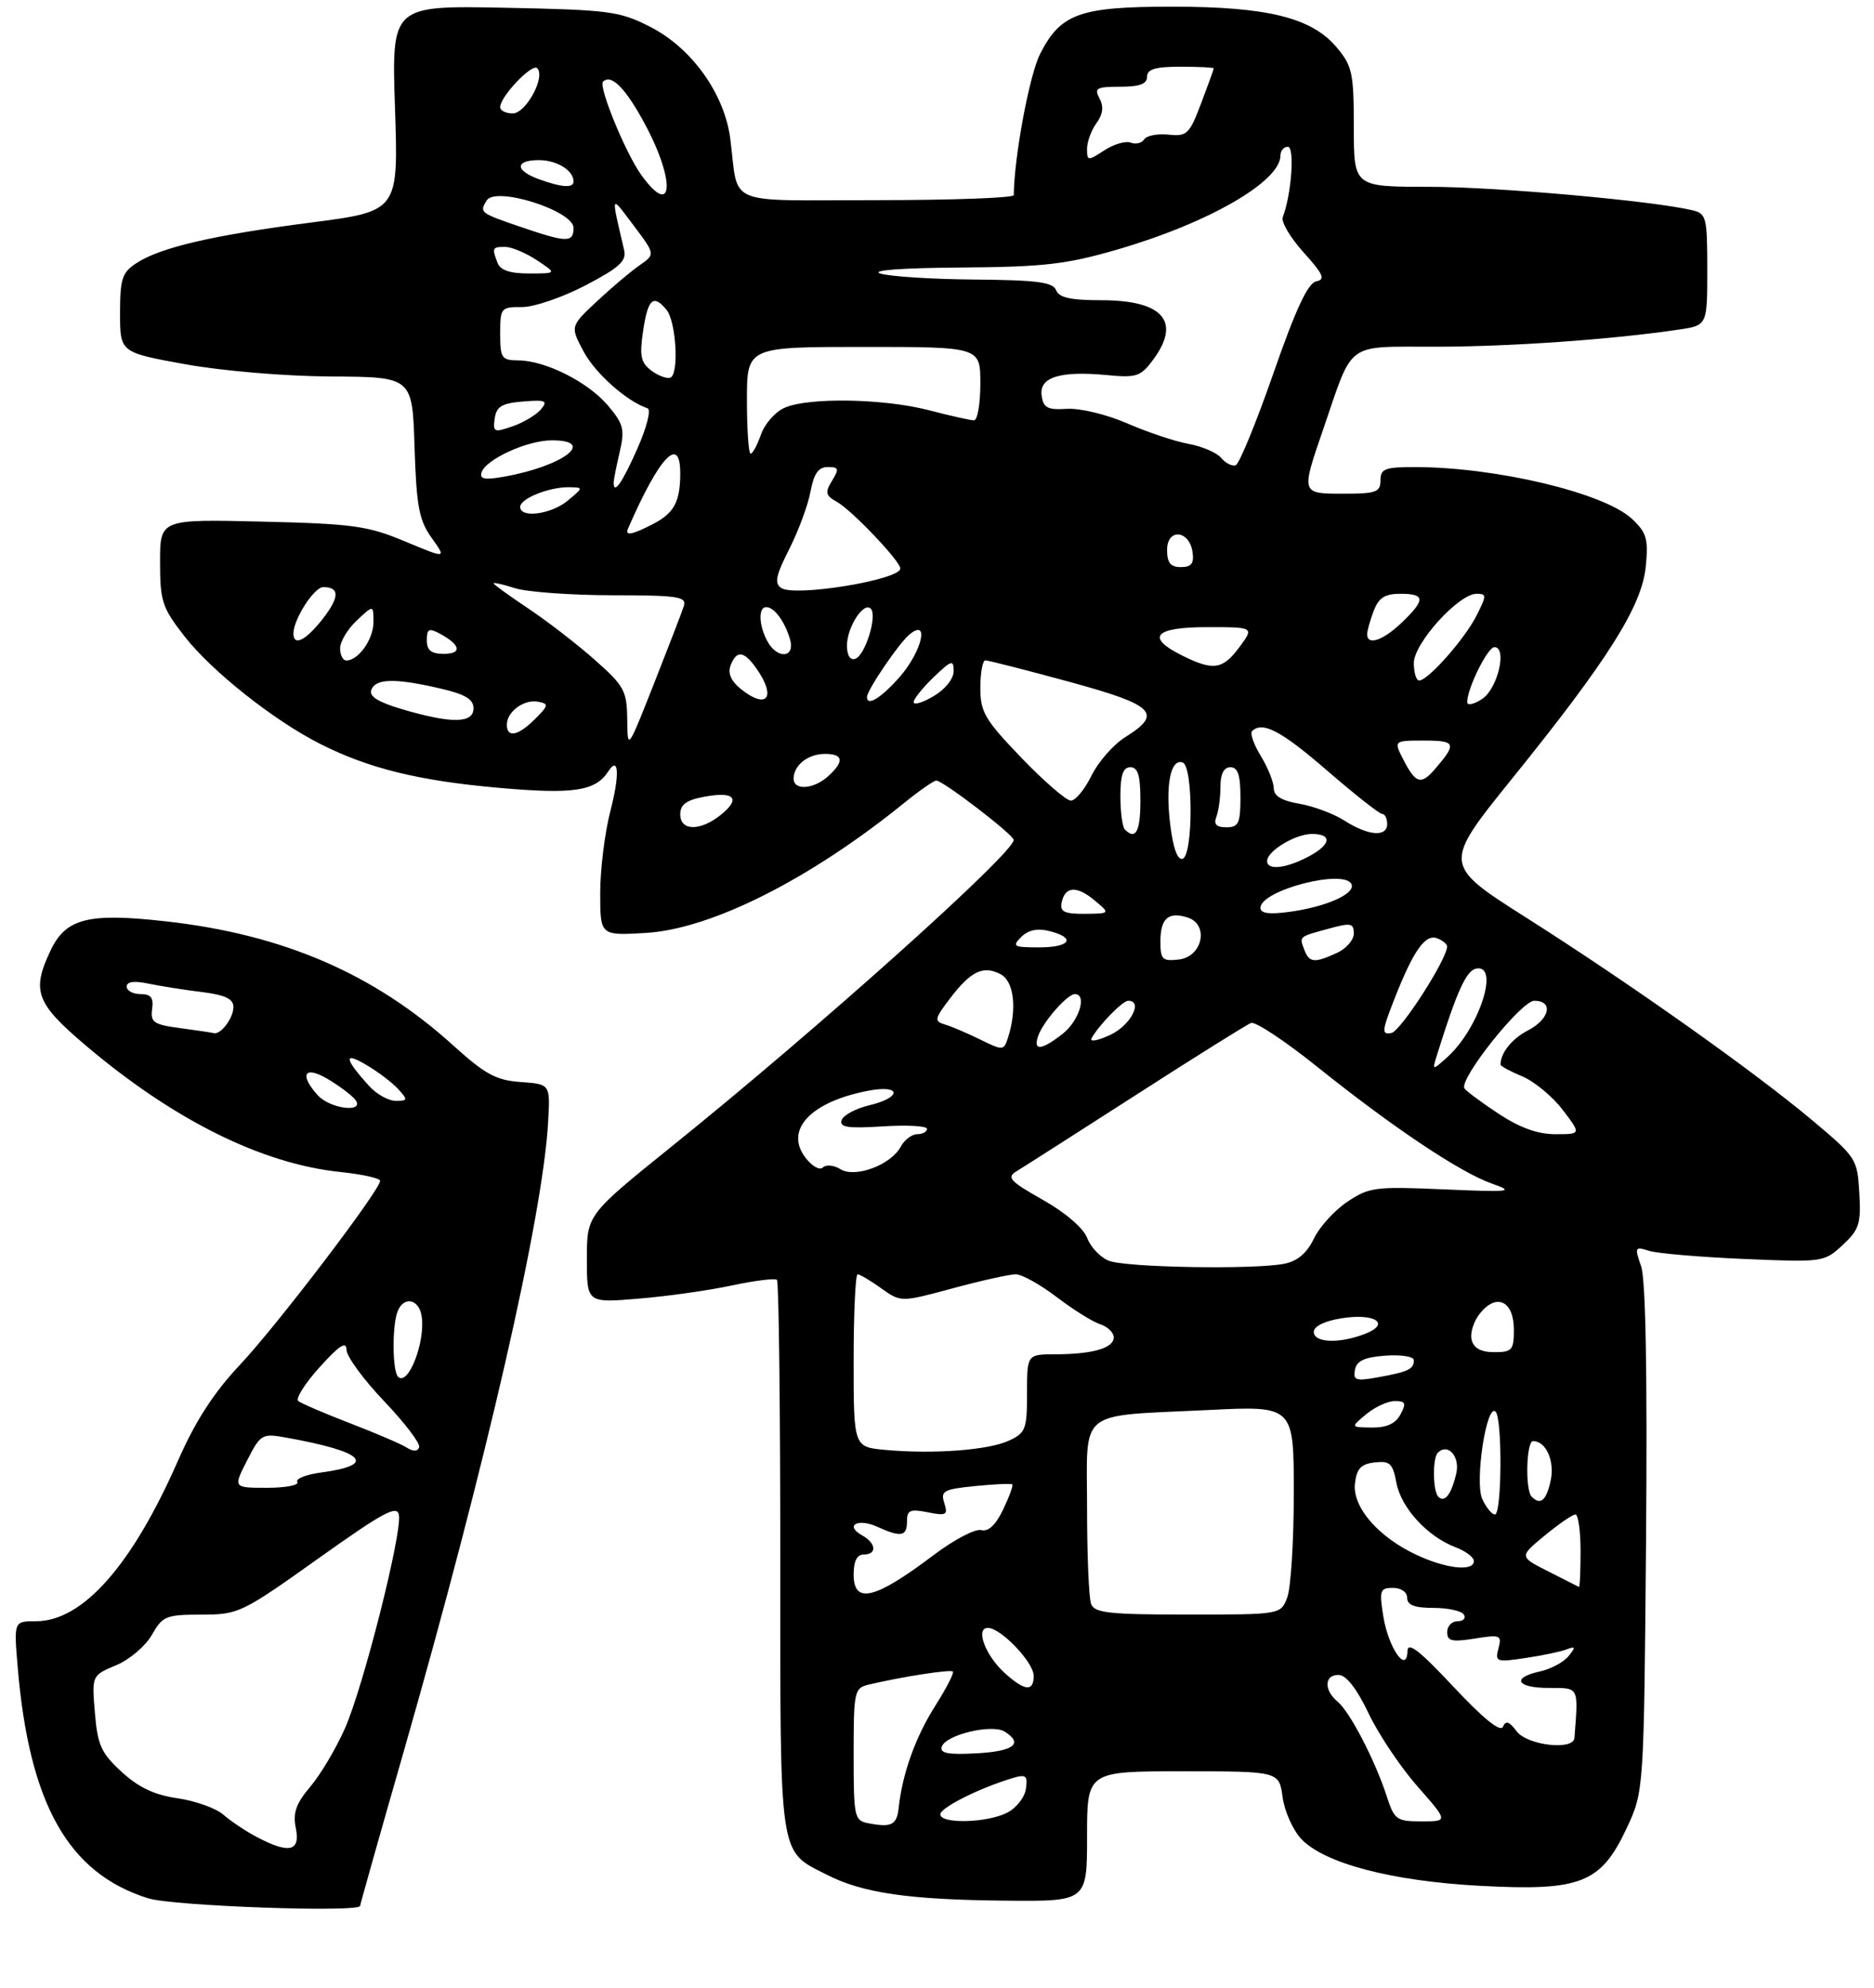 <?xml version="1.0" encoding="UTF-8" standalone="no"?>
<!DOCTYPE svg PUBLIC "-//W3C//DTD SVG 1.1//EN" "http://www.w3.org/Graphics/SVG/1.1/DTD/svg11.dtd" >
<svg xmlns="http://www.w3.org/2000/svg" xmlns:xlink="http://www.w3.org/1999/xlink" version="1.1" viewBox="0 0 281 298">
 <g >
 <path fill="currentColor"
d=" M 54.00 285.66 C 54.00 285.47 56.95 275.01 60.57 262.41 C 72.94 219.24 81.45 182.13 82.20 168.00 C 82.50 162.50 82.50 162.50 78.08 162.18 C 74.38 161.92 72.75 161.03 67.93 156.67 C 56.04 145.92 42.43 140.05 24.81 138.09 C 13.22 136.79 9.87 137.64 7.58 142.47 C 4.71 148.52 5.38 150.35 12.75 156.61 C 25.98 167.84 39.20 174.42 50.99 175.66 C 54.29 176.00 57.00 176.60 57.00 176.99 C 57.00 178.36 41.58 198.61 36.04 204.50 C 32.03 208.76 29.31 212.97 26.66 219.00 C 19.77 234.67 12.39 243.00 5.39 243.00 C 2.08 243.00 2.08 243.00 2.64 249.75 C 4.37 270.39 10.22 280.78 22.22 284.53 C 25.96 285.70 54.00 286.69 54.00 285.66 Z  M 163.00 275.24 C 163.00 265.49 163.00 265.49 177.40 265.49 C 191.79 265.50 191.79 265.50 192.32 269.35 C 192.60 271.46 193.86 274.29 195.11 275.62 C 198.57 279.30 208.67 281.95 221.96 282.66 C 237.00 283.47 240.04 282.28 243.89 274.07 C 246.50 268.50 246.50 268.50 246.82 230.66 C 247.02 205.92 246.77 191.77 246.08 189.79 C 245.08 186.94 245.15 186.81 247.26 187.48 C 248.49 187.87 254.90 188.42 261.50 188.70 C 273.37 189.21 273.53 189.18 276.30 186.61 C 278.79 184.30 279.07 183.41 278.80 178.79 C 278.51 173.71 278.34 173.45 271.76 167.93 C 262.96 160.55 244.50 147.47 228.83 137.53 C 216.33 129.59 216.33 129.59 226.76 116.67 C 241.17 98.83 246.21 90.83 246.78 84.89 C 247.18 80.74 246.91 79.82 244.66 77.73 C 240.48 73.87 224.38 70.03 212.25 70.01 C 207.66 70.00 207.00 70.25 207.00 72.00 C 207.00 73.76 206.33 74.00 201.50 74.00 C 195.06 74.00 195.07 74.05 198.38 64.43 C 203.02 50.93 201.55 52.00 215.41 51.97 C 226.64 51.95 241.67 50.89 251.75 49.40 C 256.00 48.77 256.00 48.77 256.00 40.41 C 256.00 32.55 255.86 32.01 253.75 31.51 C 247.72 30.08 224.26 28.00 214.26 28.00 C 203.00 28.00 203.00 28.00 203.00 19.08 C 203.00 10.95 202.77 9.88 200.42 7.09 C 196.68 2.64 190.04 1.00 175.77 1.00 C 161.90 1.00 159.05 2.02 155.96 8.08 C 154.36 11.22 152.07 23.49 152.01 29.25 C 152.00 29.66 142.78 30.00 131.52 30.00 C 108.27 30.00 110.83 31.07 109.50 20.78 C 108.63 14.06 103.73 7.21 97.53 4.04 C 92.89 1.67 91.45 1.48 75.64 1.16 C 58.71 0.83 58.71 0.83 59.23 16.24 C 59.74 31.66 59.74 31.66 46.61 33.36 C 31.89 35.26 24.04 37.09 20.44 39.45 C 18.31 40.84 18.00 41.80 18.00 46.93 C 18.00 52.82 18.00 52.82 27.75 54.59 C 33.35 55.60 42.68 56.39 49.66 56.43 C 61.83 56.50 61.83 56.50 62.16 67.00 C 62.45 75.93 62.83 77.97 64.73 80.63 C 66.96 83.75 66.96 83.75 60.73 81.15 C 55.14 78.81 52.94 78.51 39.25 78.18 C 24.00 77.82 24.00 77.82 24.00 84.25 C 24.00 90.12 24.31 91.07 27.66 95.37 C 31.72 100.58 41.04 107.98 47.99 111.49 C 55.26 115.17 62.75 117.02 74.74 118.08 C 86.00 119.08 89.27 118.59 91.20 115.63 C 92.79 113.18 92.95 116.10 91.52 121.57 C 90.69 124.79 90.00 130.30 90.00 133.82 C 90.00 140.23 90.00 140.23 96.75 139.84 C 106.57 139.29 121.40 131.84 135.60 120.33 C 137.86 118.50 140.02 117.00 140.40 117.00 C 141.40 117.00 152.00 125.12 152.00 125.90 C 152.00 127.88 122.62 154.21 100.75 171.81 C 88.00 182.08 88.00 182.08 88.00 188.69 C 88.00 195.30 88.00 195.30 95.75 194.65 C 100.01 194.30 106.31 193.41 109.75 192.67 C 113.19 191.94 116.23 191.56 116.50 191.84 C 116.78 192.11 117.00 210.83 117.00 233.44 C 117.00 279.28 116.70 277.28 124.03 281.02 C 129.37 283.74 136.32 284.75 150.75 284.88 C 163.00 285.00 163.00 285.00 163.00 275.24 Z  M 38.50 275.34 C 36.85 274.47 34.60 272.97 33.50 272.00 C 32.40 271.03 29.32 269.93 26.65 269.54 C 23.19 269.05 20.79 267.92 18.25 265.59 C 15.17 262.76 14.63 261.58 14.23 256.73 C 13.76 251.13 13.76 251.13 17.40 249.60 C 19.41 248.77 21.82 246.72 22.77 245.05 C 24.38 242.22 24.90 242.01 30.21 242.01 C 35.77 242.00 36.25 241.77 47.71 233.61 C 57.49 226.65 59.55 225.53 59.82 227.08 C 60.29 229.87 54.46 252.90 51.71 259.09 C 50.39 262.07 48.07 265.98 46.54 267.78 C 44.37 270.35 43.89 271.72 44.36 274.03 C 45.05 277.52 43.36 277.90 38.50 275.34 Z  M 37.05 218.90 C 39.06 214.97 39.29 214.83 42.82 215.46 C 54.67 217.58 56.67 219.56 48.14 220.71 C 45.89 221.01 44.28 221.65 44.58 222.13 C 44.88 222.61 42.83 223.00 40.04 223.00 C 34.96 223.00 34.96 223.00 37.05 218.90 Z  M 61.00 216.98 C 60.17 216.45 56.35 214.81 52.50 213.33 C 48.65 211.85 45.15 210.34 44.72 209.99 C 44.29 209.63 45.73 207.35 47.93 204.92 C 50.89 201.64 51.93 200.97 51.96 202.32 C 51.98 203.33 54.52 206.79 57.60 210.02 C 60.68 213.25 63.04 216.35 62.85 216.91 C 62.62 217.58 61.97 217.60 61.00 216.98 Z  M 59.68 206.35 C 58.84 205.50 58.78 198.73 59.61 196.58 C 60.51 194.24 62.81 194.66 63.22 197.25 C 63.83 201.09 61.20 207.87 59.68 206.35 Z  M 47.65 164.17 C 44.84 161.06 45.63 159.67 49.08 161.69 C 50.77 162.69 52.62 164.06 53.20 164.75 C 54.95 166.84 49.56 166.28 47.65 164.17 Z  M 55.32 162.75 C 51.61 158.63 51.48 157.58 54.92 159.61 C 56.69 160.65 58.85 162.29 59.72 163.25 C 61.18 164.86 61.15 165.00 59.33 165.00 C 58.24 165.00 56.44 163.99 55.32 162.75 Z  M 27.00 154.10 C 23.05 153.57 22.54 153.23 22.81 151.25 C 23.05 149.54 22.63 149.00 21.06 149.00 C 19.93 149.00 19.00 148.49 19.00 147.88 C 19.00 147.13 20.11 146.98 22.25 147.43 C 24.04 147.80 27.64 148.37 30.25 148.69 C 33.77 149.13 35.00 149.71 35.00 150.94 C 35.00 152.60 33.09 155.13 32.05 154.85 C 31.75 154.77 29.48 154.43 27.00 154.10 Z  M 130.25 273.29 C 128.10 272.88 128.00 272.44 128.00 262.95 C 128.00 253.50 128.10 253.01 130.25 252.50 C 135.28 251.31 142.52 250.19 142.88 250.54 C 143.09 250.75 141.89 253.08 140.22 255.71 C 137.29 260.32 135.31 265.83 134.76 270.92 C 134.48 273.54 133.71 273.94 130.25 273.29 Z  M 141.00 271.94 C 141.00 270.94 146.83 268.02 151.83 266.51 C 153.85 265.91 154.12 266.12 153.83 268.13 C 153.65 269.41 152.38 271.02 151.00 271.71 C 147.96 273.24 141.00 273.41 141.00 271.94 Z  M 207.94 269.25 C 206.20 263.88 202.42 256.59 200.58 255.06 C 198.47 253.32 198.57 250.99 200.75 251.05 C 201.87 251.08 203.47 253.14 205.21 256.80 C 206.70 259.94 210.00 264.86 212.54 267.75 C 217.16 273.00 217.16 273.00 213.16 273.00 C 209.42 273.00 209.08 272.76 207.94 269.25 Z  M 141.22 261.80 C 141.81 260.01 148.75 258.35 150.66 259.55 C 153.50 261.35 152.00 262.50 146.41 262.80 C 142.15 263.03 140.90 262.79 141.22 261.80 Z  M 227.42 259.50 C 226.31 258.01 225.78 257.84 225.36 258.82 C 224.99 259.68 222.42 257.60 217.94 252.82 C 212.86 247.39 211.08 246.01 211.05 247.46 C 210.96 251.00 208.17 246.98 207.42 242.25 C 206.80 238.37 206.93 238.00 208.87 238.00 C 210.10 238.00 211.00 238.64 211.00 239.50 C 211.00 240.58 212.10 241.00 214.94 241.00 C 217.11 241.00 219.16 241.45 219.50 242.00 C 219.84 242.55 219.42 243.00 218.56 243.00 C 217.70 243.00 217.00 243.73 217.00 244.63 C 217.00 245.98 217.71 246.14 221.12 245.60 C 224.98 244.98 225.21 245.08 224.69 247.07 C 224.16 249.09 224.38 249.17 228.69 248.52 C 231.20 248.15 233.99 247.57 234.88 247.23 C 236.26 246.71 236.31 246.86 235.18 248.25 C 234.46 249.14 232.54 250.16 230.93 250.52 C 226.57 251.47 227.39 253.00 232.25 253.00 C 236.82 253.00 236.68 252.72 236.08 260.50 C 235.93 262.41 229.00 261.61 227.42 259.50 Z  M 150.64 250.75 C 147.74 248.12 146.21 244.00 148.13 244.00 C 150.07 244.00 155.00 249.15 155.00 251.19 C 155.00 253.61 153.63 253.47 150.64 250.75 Z  M 163.61 240.42 C 163.27 239.55 163.00 233.08 163.00 226.03 C 163.00 210.95 161.30 212.31 181.25 211.34 C 194.00 210.71 194.00 210.71 194.00 223.79 C 194.00 230.98 193.56 238.02 193.02 239.43 C 192.05 242.00 192.05 242.00 178.13 242.00 C 166.36 242.00 164.12 241.76 163.61 240.42 Z  M 128.00 236.00 C 128.00 234.00 128.50 233.00 129.50 233.00 C 131.54 233.00 131.40 231.32 129.26 230.12 C 126.61 228.64 128.63 227.51 131.54 228.84 C 135.11 230.46 136.00 230.30 136.00 228.03 C 136.00 226.35 136.47 226.14 139.11 226.67 C 141.90 227.23 142.16 227.08 141.59 225.28 C 141.01 223.47 141.49 223.21 146.22 222.74 C 149.13 222.45 151.63 222.34 151.79 222.49 C 151.95 222.63 151.34 224.33 150.42 226.25 C 149.31 228.58 148.21 229.61 147.13 229.34 C 146.23 229.11 143.03 230.79 140.00 233.08 C 131.20 239.73 128.00 240.51 128.00 236.00 Z  M 232.14 235.52 C 227.79 233.32 227.79 233.32 231.62 230.16 C 233.73 228.42 235.80 227.00 236.23 227.00 C 236.65 227.00 237.00 229.47 237.00 232.50 C 237.00 235.53 236.89 237.94 236.75 237.86 C 236.61 237.79 234.54 236.74 232.14 235.52 Z  M 212.50 233.10 C 206.69 230.42 202.77 225.90 203.17 222.36 C 203.43 220.12 204.07 219.43 206.13 219.20 C 208.41 218.93 208.84 219.34 209.39 222.27 C 210.10 226.02 214.05 230.32 218.25 231.91 C 219.76 232.48 221.00 233.41 221.00 233.98 C 221.00 235.57 216.91 235.15 212.50 233.10 Z  M 222.26 224.68 C 221.10 222.12 222.90 210.24 224.26 211.59 C 225.29 212.62 225.20 227.00 224.16 227.00 C 223.70 227.00 222.85 225.96 222.26 224.68 Z  M 215.68 224.35 C 214.84 223.51 214.78 218.56 215.60 217.74 C 217.10 216.23 218.96 218.32 218.36 220.85 C 217.63 223.99 216.63 225.29 215.68 224.35 Z  M 229.67 224.33 C 228.67 223.34 228.86 216.00 229.88 216.00 C 231.83 216.00 233.16 219.01 232.51 221.96 C 231.85 224.94 230.99 225.66 229.67 224.33 Z  M 132.75 217.32 C 128.00 216.89 128.00 216.89 128.00 203.95 C 128.00 196.83 128.27 191.00 128.60 191.00 C 128.92 191.00 130.52 191.94 132.14 193.10 C 135.08 195.20 135.08 195.20 142.86 193.10 C 147.14 191.94 151.39 191.00 152.31 191.00 C 153.23 191.00 156.00 192.54 158.47 194.43 C 160.94 196.31 163.87 198.14 164.98 198.49 C 166.09 198.85 167.00 199.73 167.00 200.45 C 167.00 202.06 163.88 202.97 158.25 202.99 C 154.00 203.00 154.00 203.00 154.00 208.84 C 154.00 214.24 153.79 214.78 151.25 215.95 C 148.17 217.36 139.94 217.98 132.75 217.32 Z  M 204.86 211.97 C 206.16 210.89 208.09 210.00 209.15 210.00 C 210.76 210.00 210.90 210.32 210.00 212.00 C 209.26 213.38 207.93 213.99 205.71 213.97 C 202.50 213.93 202.50 213.93 204.86 211.97 Z  M 203.17 205.31 C 203.43 203.96 204.61 203.42 207.76 203.19 C 210.12 203.02 212.00 203.33 212.00 203.88 C 212.00 205.22 211.18 205.61 206.66 206.43 C 203.31 207.04 202.87 206.90 203.17 205.31 Z  M 220.67 200.83 C 220.40 199.82 220.97 198.02 221.94 196.83 C 224.42 193.76 227.00 195.02 227.00 199.30 C 227.00 202.36 226.73 202.67 224.07 202.67 C 222.07 202.67 220.99 202.08 220.67 200.83 Z  M 197.00 199.63 C 197.00 198.79 198.62 198.00 201.16 197.59 C 206.24 196.78 208.63 198.43 204.60 199.96 C 200.74 201.43 197.00 201.26 197.00 199.63 Z  M 166.24 188.96 C 164.99 188.46 163.54 186.93 163.02 185.56 C 162.45 184.07 159.77 181.76 156.37 179.84 C 151.43 177.05 150.90 176.47 152.42 175.56 C 153.38 174.98 161.43 169.84 170.30 164.14 C 179.16 158.44 186.95 153.57 187.59 153.33 C 188.24 153.08 192.69 156.03 197.48 159.87 C 208.76 168.92 218.95 175.74 223.72 177.41 C 227.18 178.63 226.56 178.70 216.50 178.27 C 206.18 177.82 205.29 177.94 202.00 180.15 C 200.07 181.45 197.82 183.94 197.00 185.67 C 195.99 187.80 194.56 189.02 192.62 189.41 C 188.19 190.32 168.78 189.99 166.24 188.96 Z  M 120.71 173.43 C 117.63 169.28 121.65 165.09 130.28 163.47 C 135.19 162.55 135.23 164.51 130.33 165.67 C 128.31 166.15 126.45 167.15 126.20 167.89 C 125.84 168.97 127.11 169.16 132.38 168.83 C 136.02 168.60 139.00 168.76 139.00 169.20 C 139.00 169.64 138.34 170.00 137.54 170.00 C 136.73 170.00 135.62 170.84 135.07 171.86 C 133.60 174.61 128.22 176.62 126.01 175.24 C 125.05 174.64 123.86 174.52 123.38 174.99 C 122.89 175.47 121.71 174.78 120.71 173.43 Z  M 224.67 166.91 C 222.10 165.21 219.82 163.51 219.59 163.14 C 218.73 161.76 228.11 150.00 230.06 150.00 C 232.97 150.00 232.39 152.75 229.12 154.44 C 226.71 155.69 225.00 157.81 225.00 159.57 C 225.00 159.79 226.47 160.59 228.27 161.34 C 230.07 162.09 232.79 164.35 234.32 166.35 C 237.10 170.00 237.10 170.00 233.22 170.00 C 230.56 170.00 227.88 169.03 224.67 166.91 Z  M 215.51 158.00 C 218.45 148.59 219.87 145.47 221.34 145.18 C 224.95 144.47 221.75 154.24 216.97 158.50 C 214.73 160.50 214.73 160.50 215.51 158.00 Z  M 147.00 155.82 C 145.07 154.87 142.69 153.85 141.69 153.56 C 140.04 153.06 140.11 152.73 142.49 149.60 C 145.60 145.53 147.47 144.65 150.07 146.04 C 152.05 147.10 152.52 151.26 151.15 155.52 C 150.52 157.49 150.40 157.49 147.00 155.82 Z  M 155.68 155.25 C 156.44 153.10 160.05 149.00 161.17 149.00 C 163.04 149.00 161.82 153.00 159.37 154.93 C 156.15 157.46 154.86 157.57 155.68 155.25 Z  M 163.68 155.61 C 164.80 153.61 168.33 150.00 169.17 150.00 C 171.46 150.00 169.53 153.69 166.49 155.11 C 164.60 156.00 163.33 156.22 163.68 155.61 Z  M 209.05 149.83 C 211.92 142.49 213.71 139.95 215.50 140.64 C 216.33 140.96 216.99 141.50 216.99 141.86 C 216.95 143.82 210.04 154.55 208.64 154.83 C 207.15 155.12 207.19 154.58 209.05 149.83 Z  M 174.00 141.13 C 174.00 137.65 175.18 136.60 178.07 137.52 C 181.34 138.56 180.33 143.41 176.75 143.82 C 174.29 144.10 174.00 143.82 174.00 141.13 Z  M 195.58 142.36 C 194.81 140.33 194.70 140.43 199.25 139.19 C 202.55 138.28 203.00 138.37 203.00 139.92 C 203.00 140.89 201.85 142.20 200.45 142.84 C 197.07 144.38 196.33 144.31 195.58 142.36 Z  M 153.13 140.44 C 154.18 139.39 155.55 139.10 157.34 139.55 C 161.41 140.57 160.50 142.00 155.79 142.00 C 151.97 142.00 151.72 141.85 153.13 140.44 Z  M 159.18 135.33 C 159.66 132.84 161.41 132.70 164.10 134.93 C 166.50 136.93 166.50 136.93 162.68 136.97 C 159.64 136.99 158.92 136.66 159.18 135.33 Z  M 189.00 136.08 C 189.00 133.41 201.80 130.13 202.67 132.58 C 203.18 134.00 198.81 135.93 193.37 136.67 C 190.33 137.09 189.00 136.91 189.00 136.08 Z  M 190.00 129.06 C 190.00 127.55 194.23 125.00 196.72 125.00 C 199.89 125.00 199.57 126.66 196.05 128.47 C 192.71 130.20 190.00 130.46 190.00 129.06 Z  M 175.48 123.67 C 174.73 117.68 175.52 113.67 177.33 114.28 C 178.93 114.81 178.92 128.19 177.33 128.72 C 176.58 128.97 175.91 127.15 175.48 123.67 Z  M 168.67 124.33 C 168.30 123.97 168.00 121.72 168.00 119.33 C 168.00 116.15 168.40 115.00 169.50 115.00 C 170.63 115.00 171.00 116.22 171.00 120.00 C 171.00 124.65 170.29 125.96 168.67 124.33 Z  M 201.58 122.99 C 199.97 121.96 196.93 120.83 194.83 120.47 C 192.19 120.02 191.00 119.31 191.00 118.16 C 190.99 117.25 190.13 115.08 189.07 113.34 C 188.01 111.61 187.41 109.92 187.74 109.59 C 189.29 108.05 192.09 109.52 199.00 115.50 C 203.12 119.07 206.84 121.99 207.25 122.00 C 207.66 122.00 208.00 122.67 208.00 123.50 C 208.00 125.51 205.16 125.28 201.58 122.99 Z  M 102.00 122.05 C 102.00 120.60 102.92 119.92 105.55 119.43 C 110.09 118.57 111.14 119.65 108.14 122.09 C 105.03 124.61 102.00 124.59 102.00 122.05 Z  M 182.39 122.42 C 182.73 121.55 183.00 119.52 183.00 117.92 C 183.00 115.99 183.51 115.00 184.50 115.00 C 185.61 115.00 186.00 116.17 186.00 119.50 C 186.00 123.41 185.72 124.00 183.89 124.00 C 182.38 124.00 181.96 123.55 182.39 122.42 Z  M 153.16 113.59 C 147.66 107.87 147.00 106.73 147.00 103.09 C 147.00 100.84 147.34 98.99 147.75 98.98 C 148.16 98.98 153.79 100.41 160.25 102.17 C 173.15 105.68 174.43 106.94 168.71 110.50 C 166.95 111.60 164.68 114.19 163.67 116.25 C 162.66 118.31 161.27 120.00 160.58 120.00 C 159.88 120.00 156.55 117.11 153.16 113.59 Z  M 119.00 116.70 C 119.00 114.70 121.16 113.00 123.70 113.00 C 126.47 113.00 126.63 114.12 124.17 116.35 C 121.99 118.32 119.00 118.52 119.00 116.70 Z  M 210.50 114.00 C 208.95 111.00 208.95 111.00 213.53 111.00 C 218.31 111.00 218.48 111.43 215.19 115.25 C 213.11 117.68 212.29 117.46 210.50 114.00 Z  M 94.05 107.83 C 94.00 103.55 93.61 102.82 89.25 98.96 C 86.64 96.64 82.14 93.16 79.25 91.23 C 76.36 89.30 74.00 87.59 74.00 87.43 C 74.00 87.27 75.46 87.60 77.25 88.17 C 79.04 88.73 85.58 89.21 91.78 89.22 C 101.76 89.23 103.00 89.42 102.53 90.87 C 102.24 91.77 100.22 97.00 98.05 102.50 C 94.10 112.50 94.10 112.50 94.05 107.83 Z  M 76.00 108.62 C 76.00 106.67 78.58 104.77 80.69 105.18 C 82.31 105.49 82.27 105.73 80.24 107.76 C 77.70 110.30 76.00 110.65 76.00 108.62 Z  M 60.32 106.31 C 56.67 105.23 55.30 104.37 55.68 103.39 C 56.33 101.69 59.24 101.63 65.92 103.17 C 69.75 104.05 71.00 104.79 71.00 106.17 C 71.00 108.44 67.69 108.48 60.32 106.31 Z  M 137.00 105.24 C 137.00 104.77 138.35 103.08 140.00 101.50 C 142.68 98.93 143.00 98.84 143.00 100.60 C 143.00 101.73 141.72 103.33 140.00 104.34 C 138.35 105.32 137.00 105.72 137.00 105.24 Z  M 220.00 105.24 C 220.00 103.20 223.06 97.00 224.08 97.00 C 226.04 97.00 224.58 103.22 222.25 104.76 C 221.01 105.58 220.00 105.79 220.00 105.24 Z  M 111.05 103.24 C 109.62 102.08 109.10 100.89 109.55 99.74 C 110.44 97.41 111.57 97.55 113.44 100.22 C 116.48 104.55 114.99 106.43 111.05 103.24 Z  M 130.00 104.48 C 130.00 103.45 134.76 96.44 136.36 95.11 C 139.43 92.57 138.26 97.63 134.90 101.47 C 132.12 104.62 130.00 105.93 130.00 104.48 Z  M 212.00 99.38 C 212.00 96.41 218.72 89.00 221.41 89.00 C 222.93 89.00 222.93 89.24 221.41 92.25 C 219.66 95.74 214.13 102.00 212.80 102.00 C 212.36 102.00 212.00 100.82 212.00 99.38 Z  M 177.25 98.25 C 171.74 95.51 173.09 94.00 181.03 94.00 C 188.06 94.00 188.06 94.00 185.84 97.00 C 183.35 100.37 181.92 100.58 177.25 98.25 Z  M 51.00 97.17 C 51.00 96.17 52.12 94.29 53.50 93.00 C 56.00 90.65 56.00 90.65 56.00 93.25 C 56.00 95.82 53.74 99.00 51.93 99.00 C 51.42 99.00 51.00 98.18 51.00 97.17 Z  M 127.00 96.77 C 127.00 94.01 129.49 90.15 130.57 91.23 C 131.59 92.26 129.73 98.26 128.24 98.75 C 127.48 99.01 127.00 98.23 127.00 96.77 Z  M 64.00 95.96 C 64.00 94.26 64.31 94.10 65.94 94.97 C 69.06 96.64 69.34 98.00 66.56 98.00 C 64.65 98.00 64.00 97.48 64.00 95.96 Z  M 115.04 96.07 C 113.77 93.70 113.69 91.00 114.88 91.00 C 116.08 91.00 117.62 93.05 118.44 95.75 C 119.33 98.63 116.55 98.89 115.04 96.07 Z  M 44.00 94.95 C 44.00 92.82 47.10 88.00 48.47 88.00 C 50.96 88.00 50.93 89.51 48.36 92.80 C 45.85 96.01 44.00 96.92 44.00 94.95 Z  M 205.00 95.07 C 205.00 94.55 205.44 92.98 205.98 91.57 C 206.73 89.59 207.65 89.00 209.98 89.00 C 213.73 89.00 213.77 89.88 210.20 93.31 C 207.38 96.01 205.00 96.81 205.00 95.07 Z  M 117.16 88.14 C 116.09 87.44 116.32 86.30 118.33 82.33 C 119.71 79.61 121.15 75.73 121.53 73.69 C 122.04 70.98 122.72 70.00 124.12 70.00 C 125.78 70.00 125.86 70.26 124.76 72.06 C 123.68 73.82 123.78 74.27 125.50 75.23 C 127.74 76.48 135.00 84.11 135.00 85.21 C 135.00 86.90 119.26 89.49 117.16 88.14 Z  M 175.00 82.43 C 175.00 79.14 178.35 79.44 178.82 82.76 C 179.06 84.46 178.64 85.00 177.07 85.00 C 175.51 85.00 175.00 84.36 175.00 82.43 Z  M 94.17 79.23 C 98.86 68.45 102.00 65.12 102.00 70.92 C 102.00 75.20 101.09 76.90 97.93 78.54 C 94.77 80.17 93.67 80.37 94.17 79.23 Z  M 78.00 75.98 C 78.00 74.73 82.32 72.99 85.32 73.03 C 87.50 73.07 87.50 73.07 85.14 75.03 C 82.65 77.10 78.00 77.72 78.00 75.98 Z  M 92.02 72.25 C 92.04 71.84 92.44 69.80 92.93 67.71 C 93.70 64.39 93.49 63.54 91.19 60.82 C 88.23 57.29 81.82 54.05 77.75 54.02 C 75.21 54.00 75.00 53.69 75.00 50.00 C 75.00 46.15 75.12 46.00 78.25 46.03 C 80.04 46.04 84.33 44.58 87.78 42.78 C 92.85 40.13 93.97 39.12 93.59 37.50 C 91.58 28.88 91.49 29.13 95.02 33.81 C 98.27 38.13 98.27 38.13 95.88 39.78 C 94.57 40.69 91.70 43.11 89.50 45.17 C 85.50 48.91 85.50 48.91 87.50 52.67 C 89.24 55.95 93.98 60.16 97.10 61.20 C 97.66 61.39 96.99 64.04 95.56 67.27 C 93.27 72.44 91.96 74.29 92.02 72.25 Z  M 72.20 70.82 C 72.83 68.85 79.05 66.00 82.75 66.00 C 89.52 66.00 84.49 69.85 75.64 71.44 C 72.69 71.97 71.89 71.82 72.20 70.82 Z  M 183.11 68.64 C 182.46 67.85 180.26 66.90 178.21 66.53 C 176.17 66.16 172.03 64.77 169.00 63.45 C 165.94 62.12 161.95 61.16 160.00 61.28 C 157.07 61.46 156.45 61.14 156.19 59.29 C 155.79 56.54 158.95 55.55 165.98 56.22 C 170.42 56.65 171.04 56.44 172.93 53.89 C 177.15 48.17 174.38 45.00 165.14 45.00 C 160.55 45.00 158.79 44.61 158.36 43.50 C 157.90 42.29 155.51 41.98 146.14 41.90 C 139.74 41.85 133.38 41.44 132.00 41.00 C 130.48 40.51 135.20 40.16 144.04 40.10 C 156.52 40.01 159.85 39.63 167.48 37.42 C 181.17 33.45 192.00 27.22 192.00 23.31 C 192.00 22.59 192.50 22.00 193.11 22.00 C 194.17 22.00 193.65 29.15 192.35 32.54 C 192.07 33.25 193.48 35.63 195.47 37.83 C 198.44 41.13 198.78 41.90 197.36 42.17 C 196.12 42.41 194.28 46.37 190.94 55.96 C 188.36 63.36 185.82 69.56 185.28 69.74 C 184.74 69.92 183.77 69.42 183.11 68.64 Z  M 112.00 60.00 C 112.00 52.00 112.00 52.00 129.50 52.00 C 147.00 52.00 147.00 52.00 147.00 57.50 C 147.00 60.52 146.57 63.00 146.05 63.00 C 145.53 63.00 142.51 62.33 139.34 61.50 C 132.52 59.72 121.12 59.53 117.60 61.14 C 116.22 61.76 114.65 63.56 114.10 65.14 C 113.55 66.71 112.86 68.00 112.55 68.00 C 112.25 68.00 112.00 64.40 112.00 60.00 Z  M 74.18 62.72 C 74.44 60.92 75.25 60.44 78.43 60.18 C 81.82 59.90 82.19 60.06 81.12 61.35 C 80.44 62.17 78.53 63.32 76.88 63.89 C 74.09 64.87 73.89 64.78 74.18 62.72 Z  M 97.63 55.52 C 96.08 54.34 95.87 53.33 96.44 49.55 C 97.15 44.79 97.97 44.05 99.93 46.42 C 101.40 48.19 101.85 56.17 100.50 56.61 C 99.95 56.79 98.66 56.30 97.63 55.52 Z  M 74.61 39.42 C 73.74 37.15 73.81 37.00 75.75 37.01 C 76.71 37.01 78.85 37.91 80.50 39.00 C 83.50 40.99 83.50 40.99 79.36 40.99 C 76.50 41.00 75.03 40.51 74.61 39.42 Z  M 78.21 34.06 C 71.96 31.93 71.86 31.85 72.98 30.04 C 74.31 27.88 86.00 31.58 86.00 34.16 C 86.00 36.39 85.02 36.38 78.21 34.06 Z  M 96.12 26.17 C 93.75 22.84 89.71 12.96 90.42 12.25 C 91.66 11.01 93.86 13.26 96.80 18.78 C 101.37 27.36 100.87 32.83 96.12 26.17 Z  M 80.75 26.84 C 77.19 25.54 77.22 24.00 80.80 24.00 C 83.50 24.00 86.00 25.54 86.00 27.20 C 86.00 28.23 84.21 28.10 80.75 26.84 Z  M 163.00 22.31 C 163.00 21.25 163.63 19.52 164.41 18.46 C 165.38 17.13 165.53 15.98 164.87 14.76 C 164.04 13.21 164.42 13.00 167.96 13.00 C 170.88 13.00 172.00 12.59 172.00 11.50 C 172.00 10.37 173.22 10.00 177.00 10.00 C 179.75 10.00 182.00 10.11 182.00 10.25 C 182.00 10.39 181.14 12.75 180.10 15.50 C 178.35 20.12 177.97 20.48 175.20 20.18 C 173.55 20.01 171.91 20.33 171.57 20.89 C 171.22 21.45 170.31 21.67 169.55 21.38 C 168.79 21.09 167.00 21.61 165.58 22.54 C 163.11 24.15 163.00 24.14 163.00 22.31 Z  M 75.00 16.06 C 75.00 14.48 79.78 9.45 80.55 10.22 C 81.84 11.51 78.87 17.00 76.88 17.00 C 75.85 17.00 75.00 16.58 75.00 16.06 Z "/>
</g>
</svg>